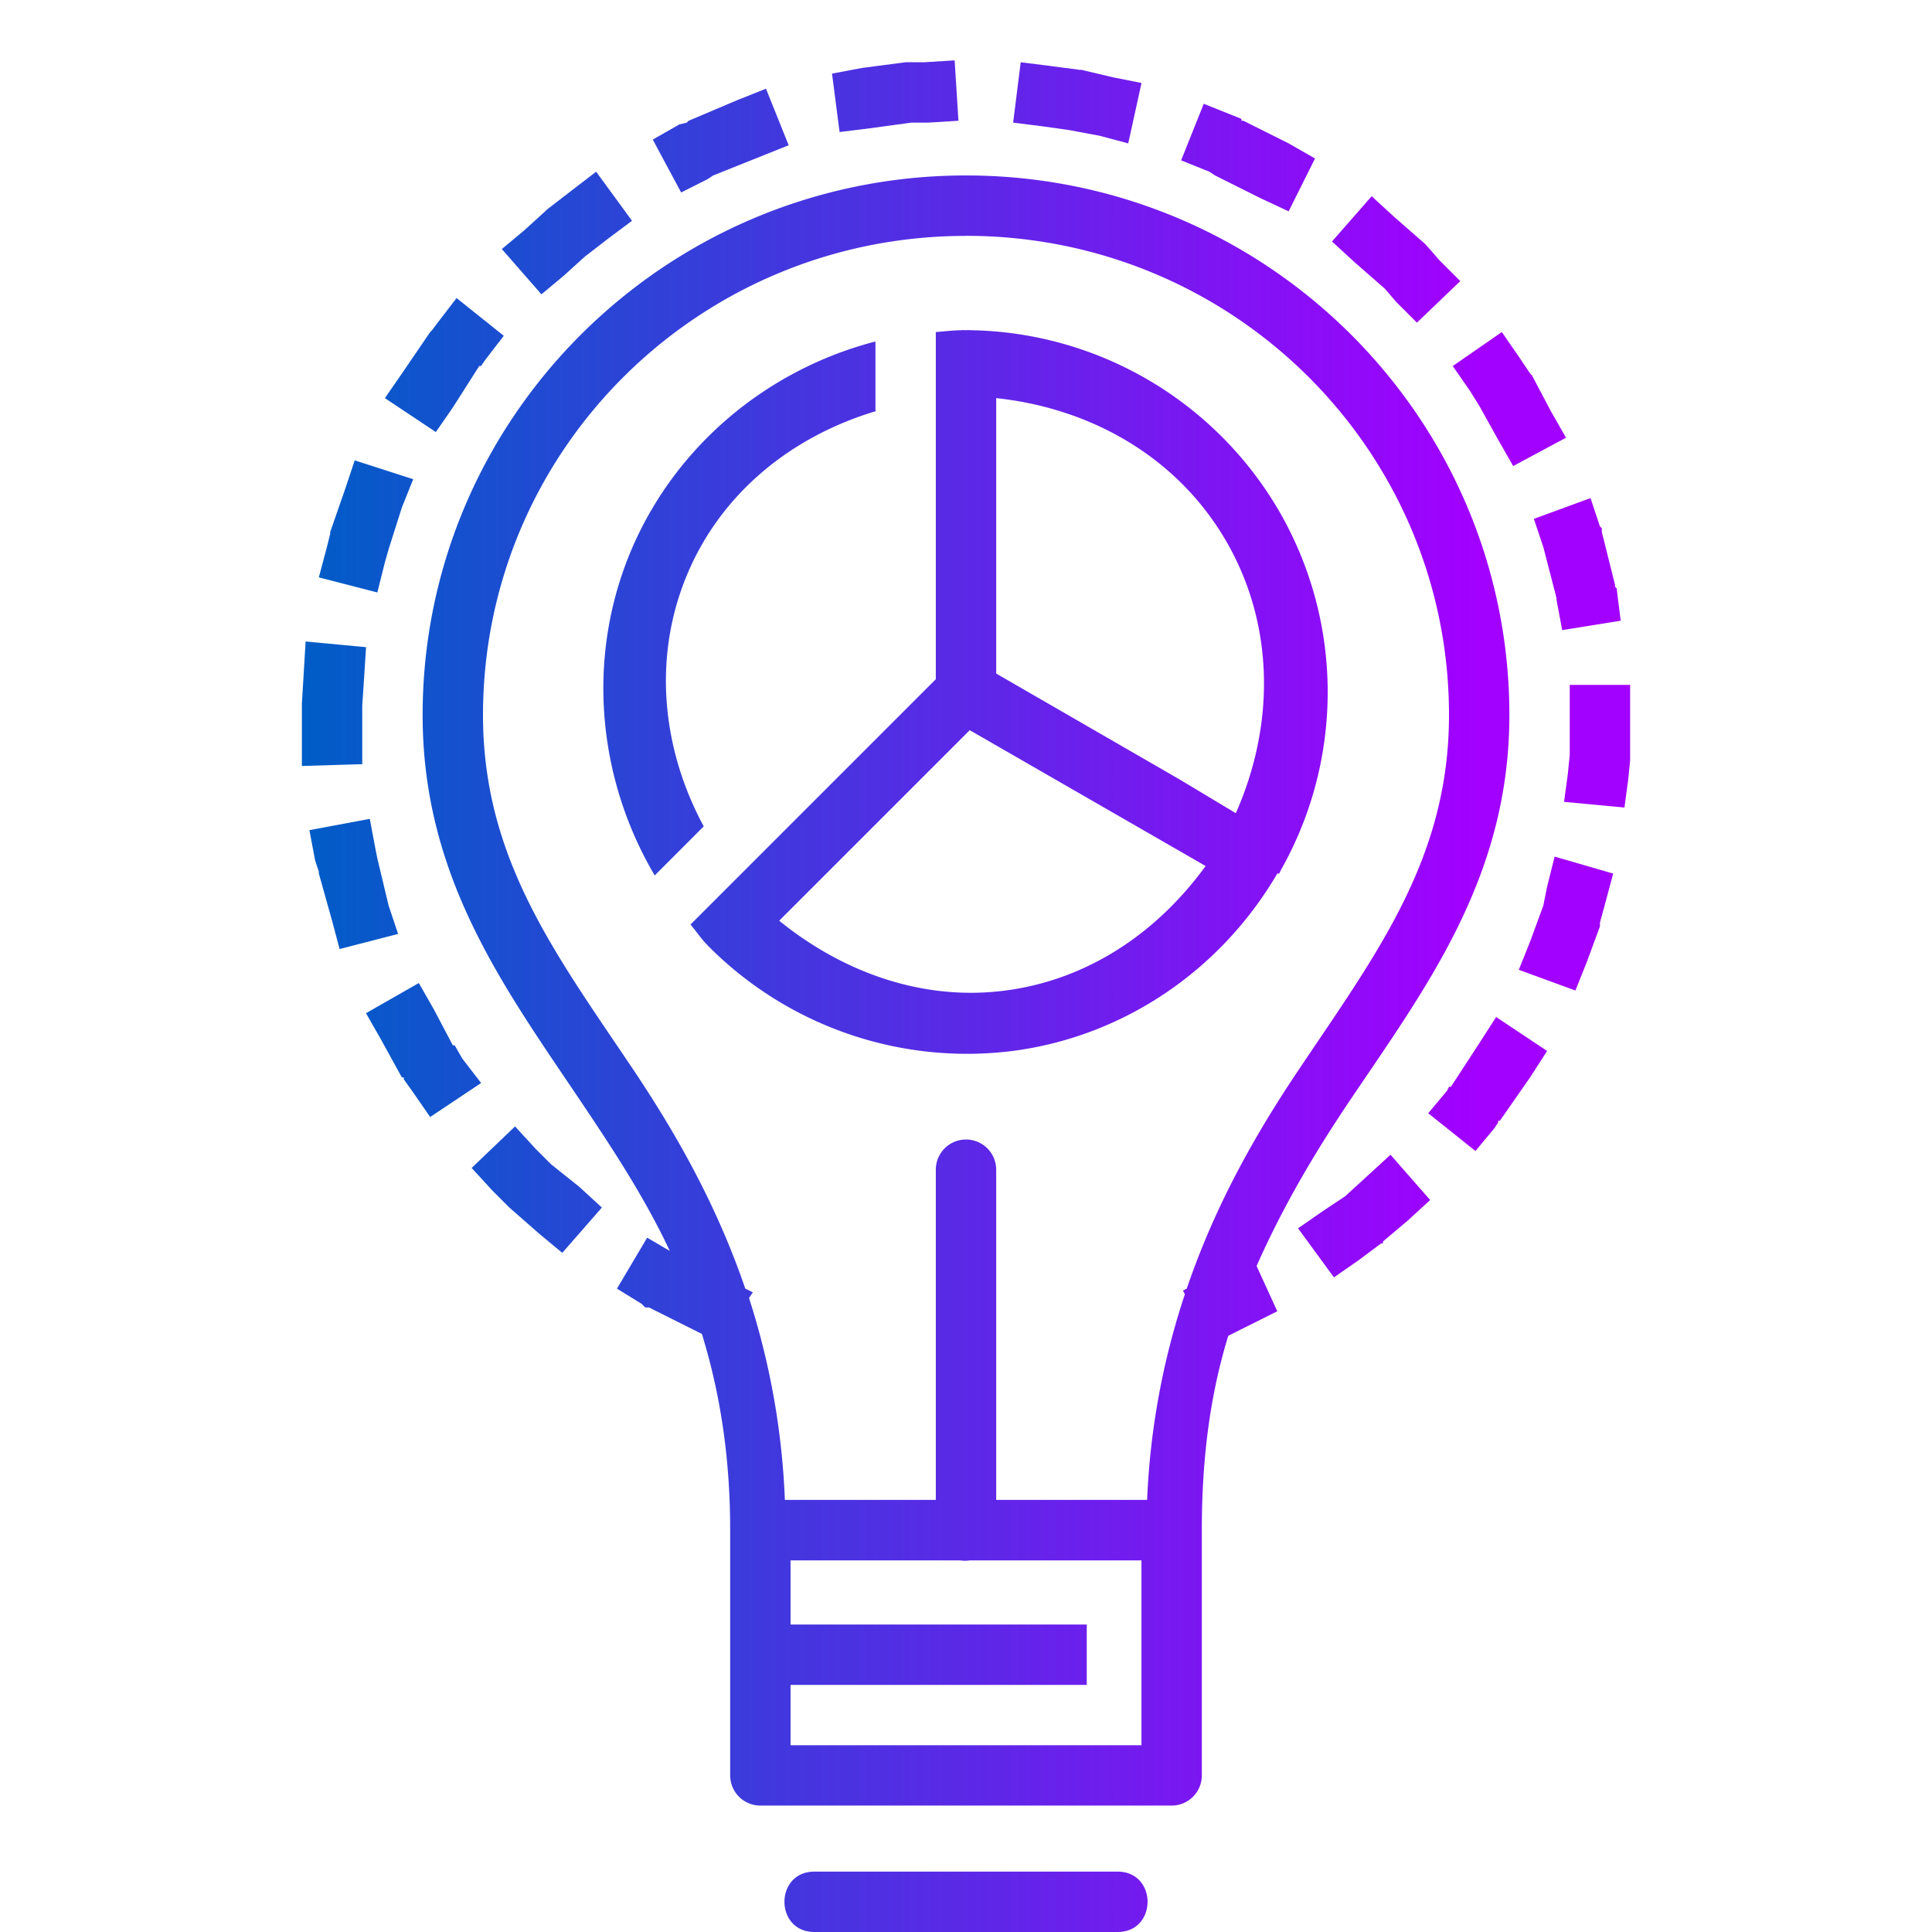 <svg xmlns="http://www.w3.org/2000/svg" xmlns:xlink="http://www.w3.org/1999/xlink" viewBox="0 0 32 32" id="Creative"><defs><linearGradient id="a"><stop offset="0" stop-color="#005dc7" class="stopColor000092 svgShape"></stop><stop offset="1" stop-color="#a200ff" class="stopColorff00f3 svgShape"></stop></linearGradient><linearGradient id="b" x1="5" x2="24.525" y1="16.5" y2="16.5" gradientUnits="userSpaceOnUse" xlink:href="#a"></linearGradient></defs><path fill="url(#b)" d="m15.813 1-.5.031H15l-.719.094-.5.094.125.968.5-.062.688-.094h.281l.5-.031-.063-1zm1.093.031-.125 1 .5.063.438.062.5.094.468.125.22-1-.47-.094-.53-.125h-.032l-.469-.062-.5-.063zm-4.218.438-.47.187-.812.344-.031.031-.125.031-.438.25.47.876.437-.22.094-.062.78-.312.47-.188-.376-.937zm7.25.25-.375.937.468.188.094.062.75.375.469.219.437-.875-.437-.25-.75-.375h-.032v-.031l-.156-.063-.468-.187zM9.874 2.844l-.406.312-.406.313-.032.031-.344.313-.374.312.656.75.375-.313.344-.312.406-.313.375-.28-.594-.813zM16 2.906c-4.963 0-9 4.006-9 8.938 0 2.699 1.36 4.522 2.625 6.406.523.779 1.048 1.576 1.469 2.469l-.375-.219-.5.844.406.25.063.062h.062l.813.407.062.03c.29.939.469 2.003.469 3.25v4.063a.5.5 0 0 0 .5.5h6.812a.5.5 0 0 0 .5-.5v-4.031a.5.5 0 0 0 0-.031c0-1.244.15-2.283.438-3.219l.125-.063.25-.125.437-.218-.343-.75c.44-.993.96-1.87 1.53-2.719C23.61 16.366 25 14.543 25 11.844c0-4.932-4.037-8.938-9-8.938zm6.719.344-.657.75.375.344.5.437.188.219.344.344.718-.688-.343-.343-.219-.25-.031-.032-.5-.437-.375-.344zM16 3.906c4.426 0 8 3.55 8 7.938 0 2.363-1.184 3.93-2.469 5.844-.706 1.05-1.387 2.226-1.875 3.656l-.062.031.031.063A12.385 12.385 0 0 0 19 24.843h-2.5v-5.469a.5.5 0 1 0-1 0v5.469H13a12.477 12.477 0 0 0-.594-3.344l.063-.094-.125-.062c-.488-1.425-1.171-2.608-1.875-3.657C9.184 15.776 8 14.207 8 11.845c0-4.388 3.574-7.938 8-7.938zM7.562 4.937l-.312.407-.094.125-.031.031-.469.688-.281.406.844.562.281-.406.438-.688h.03l.063-.093.313-.407-.781-.625zm8.375.532c-.145.002-.294.019-.437.031v5.75l-3.125 3.125-.938.938c.1.117.172.232.282.343.007.01.023.023.031.031l.031.032a6.038 6.038 0 0 0 5 1.687c1.838-.242 3.44-1.339 4.375-2.937.007-.01.025.01.032 0l.03-.063a5.988 5.988 0 0 0-.03-5.937 6.025 6.025 0 0 0-5.125-3c-.026-.004-.037 0-.063 0-.024 0-.039-.004-.063 0zm8.938.031-.813.563.282.406.156.25.313.562.25.438.875-.469-.25-.438-.313-.593-.031-.032-.188-.28-.281-.407zM14.5 5.656c-1.794.465-3.332 1.737-4.063 3.5-.73 1.766-.535 3.746.407 5.344l.812-.813c-.685-1.267-.852-2.777-.281-4.156.57-1.375 1.747-2.305 3.125-2.719.009-.001-.001-.022 0-.03V5.655zm2 .938c1.578.168 3.008.982 3.813 2.375.804 1.393.8 3.048.156 4.5l-.938-.563-3.031-1.75V6.594zM5.875 7.625l-.156.469-.25.719v.03l-.063.25-.125.47.969.25.125-.5.063-.22.218-.687.188-.469-.969-.312zm20.469.625-.938.344.157.469.218.843v.031l.094.5.969-.156-.063-.5V9.75l-.031-.031v-.031l-.219-.876V8.75l-.031-.031-.156-.469zM5.062 10.625l-.03.5-.032.531V12.687l1-.03v-.97l.031-.468.032-.5-1-.094zM26 11.344V12.5l-.031.313-.063.468 1 .094.063-.469.031-.312v-1.25h-1zm-9.938.75 3.907 2.25c-.802 1.103-1.946 1.882-3.313 2.062-1.367.18-2.69-.297-3.75-1.156l3.156-3.156zm-9.937 1.469-1 .187.094.5.062.188v.03l.219.782.125.469.969-.25L6.437 15l-.187-.781-.031-.156-.094-.5zm19.625.624-.125.5-.063.313-.218.594-.188.469.938.343.187-.468.219-.594v-.063l.094-.344.125-.468-.969-.281zM6.937 16.282l-.875.5.25.438.344.625h.032v.031l.156.219.281.406.844-.563-.313-.406-.125-.218H7.5l-.313-.594-.25-.438zm17.844.563-.281.437-.469.719H24l-.031.063-.313.375.782.625.312-.375.063-.094v-.032h.03l.5-.718.282-.438-.844-.562zm-16.25 1.812-.719.688.344.375.25.25.031.031.5.438.376.312.656-.75-.375-.344-.469-.375-.25-.25-.344-.375zm14.5.469-.375.344-.375.343-.375.25-.406.282.594.812.406-.281.375-.281h.031v-.032l.407-.343.375-.344-.657-.75zm-9.937 6.719h2.812a.5.5 0 0 0 .156 0h2.844v3.062h-5.812v-1H18v-1h-4.906v-1.062zM13.5 31c-.676-.01-.676 1.01 0 1h5c.676.01.676-1.01 0-1h-5z" color="#000" font-family="sans-serif" font-weight="400" overflow="visible" style="line-height:normal;text-indent:0;text-align:start;text-decoration-line:none;text-decoration-style:solid;text-decoration-color:#000;text-transform:none;block-progression:tb;isolation:auto;mix-blend-mode:normal"></path></svg>